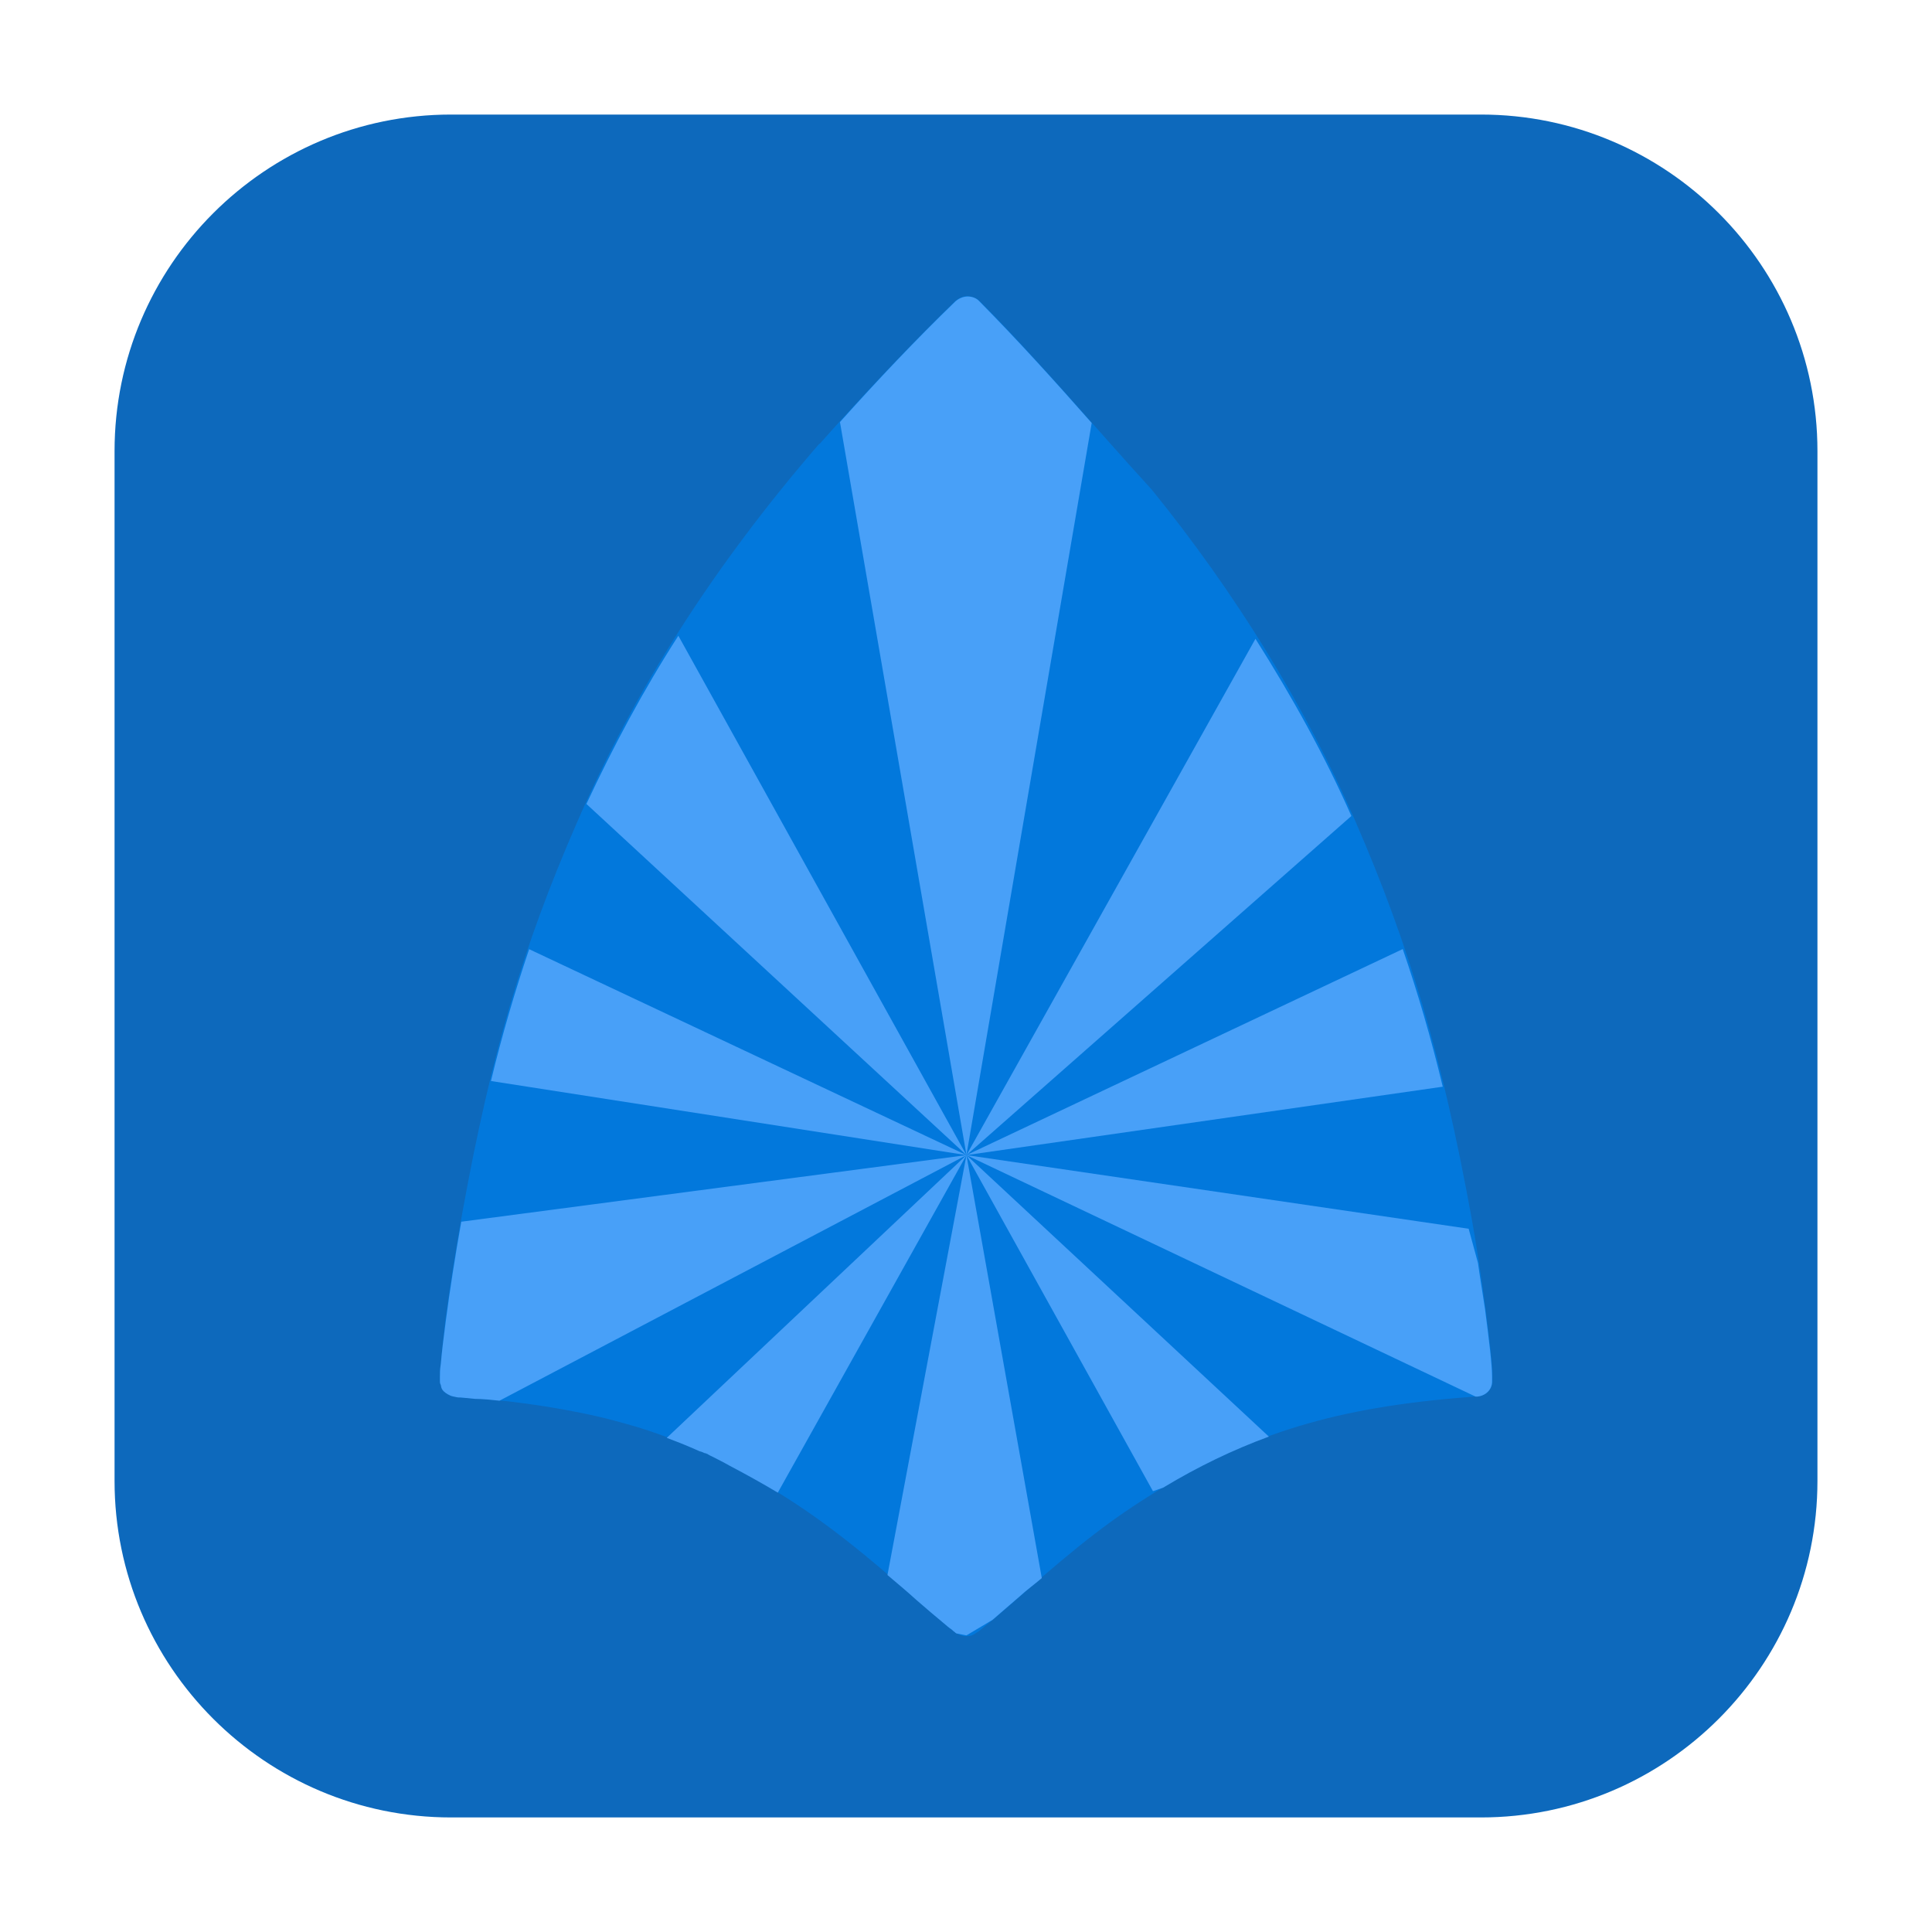 <svg height="17pt" viewBox="0 0 17 17" width="17pt" xmlns="http://www.w3.org/2000/svg"><path d="m3.969 1.008h9.062c1.633 0 2.961 1.328 2.961 2.961v9.062c0 1.633-1.328 2.961-2.961 2.961h-9.062c-1.633 0-2.961-1.328-2.961-2.961v-9.062c0-1.633 1.328-2.961 2.961-2.961zm0 0" fill="#0d69bc" fill-rule="evenodd"/><path d="m8.516 2.605c-.039 0-.078.016-.109.043-.406.395-.82.836-1.195 1.258h-.004c-.922 1.066-1.625 2.164-2.133 3.336-.477 1.094-.754 2.039-1.004 3.414-.055.305-.113.668-.152.961-.016.148-.031.277-.039.371-.008.051-.008.09-.008.121v.043c0 .012 0 .02.008.035.004.012 0 .043.062.082.035.02.039.016.051.016.008.004.016.004.02.004.016.004.031.004.047.008.035.004.078.004.121.008.355.02.879.102 1.223.195.234.062.391.113.617.207.055.023.102.043.137.059.02.008.035.012.043.016.008.004.012.004.016.004v.004h.004.004c.004 0 .004.004.008.004.004 0 .004 0 .008.004-.004 0-.008 0-.008-.004.012.008.023.012.039.02.039.023.094.047.148.078.562.293.98.59 1.645 1.184.09.078.172.148.234.199.031.027.055.051.078.066.008.008.016.012.027.02.004.004.008.008.016.012.004.004.008.004.016.008.012.004.02.012.059.016.047 0 .059-.008.066-.012.012-.004.016-.008.02-.012.008-.004.012-.008.02-.012.008-.004.02-.012.027-.02.023-.02.051-.043.086-.07.066-.055.156-.133.254-.219.551-.484.82-.688 1.203-.926.84-.516 1.59-.742 2.738-.832l.09-.008c.078-.004.133-.062.133-.133v-.051c0-.105-.027-.324-.062-.594-.035-.27-.082-.578-.125-.812-.254-1.387-.539-2.367-1.02-3.473-.434-1-1.051-2.004-1.793-2.918 0 0-.004-.004-.004-.004-.5-.547-.98-1.121-1.508-1.652-.023-.023-.062-.039-.102-.043zm0 0" fill="#0278dc"/><path d="m8.516 2.609c-.039 0-.078.016-.109.043-.344.332-.691.699-1.016 1.062l1.113 6.449 1.102-6.441c-.32-.363-.645-.723-.988-1.07-.023-.027-.062-.043-.102-.043zm-.012 7.555 3.387-2.984c-.23-.523-.52-1.047-.844-1.559zm0 0 4.191-.602c-.102-.426-.219-.824-.352-1.211zm0 0 4.48 2.125h.016c.074-.008.129-.062.129-.133v-.043c0-.105-.027-.324-.062-.594-.02-.137-.043-.266-.062-.406l-.082-.301zm0 0 1.641 2.957.09-.031c.312-.188.613-.332.93-.449zm0 0-.695 3.695c.082.07.164.137.254.219.09.078.172.148.234.199.031.027.055.047.078.062.008.008.016.016.027.023.004.004.008.008.016.012h.004l.082.016.23-.137c.062-.055.141-.121.23-.199.082-.074.129-.105.203-.168zm0 0-2.637 2.488c.051.02.094.035.152.059.055.023.102.043.137.059.02.004.035.012.043.016.008 0 .012.004.016.004h.004c0 .004 0 .004.004.004s.004 0 .008.004h.008s-.004 0-.008 0c .012.008.023.012.039.02.039.02.094.047.148.078.148.078.289.156.426.238zm0 0-4.445.586c-.051.285-.102.609-.137.879-.02.148-.035.277-.043.371-.008.047-.008.086-.008.117v.039c0 .008 0 .016.008.031.004.016 0 .047.062.082.035.02.043.016.051.02.008 0 .016.004.02.004.016.004.031.004.047.004.035.004.078.008.121.012.066 0 .141.008.215.016zm0 0-3.848-1.812c-.125.371-.238.754-.336 1.16zm0 0-2.535-4.57c-.309.48-.574.977-.809 1.48zm0 0" fill="#48a0f8" fill-rule="evenodd"/></svg>
